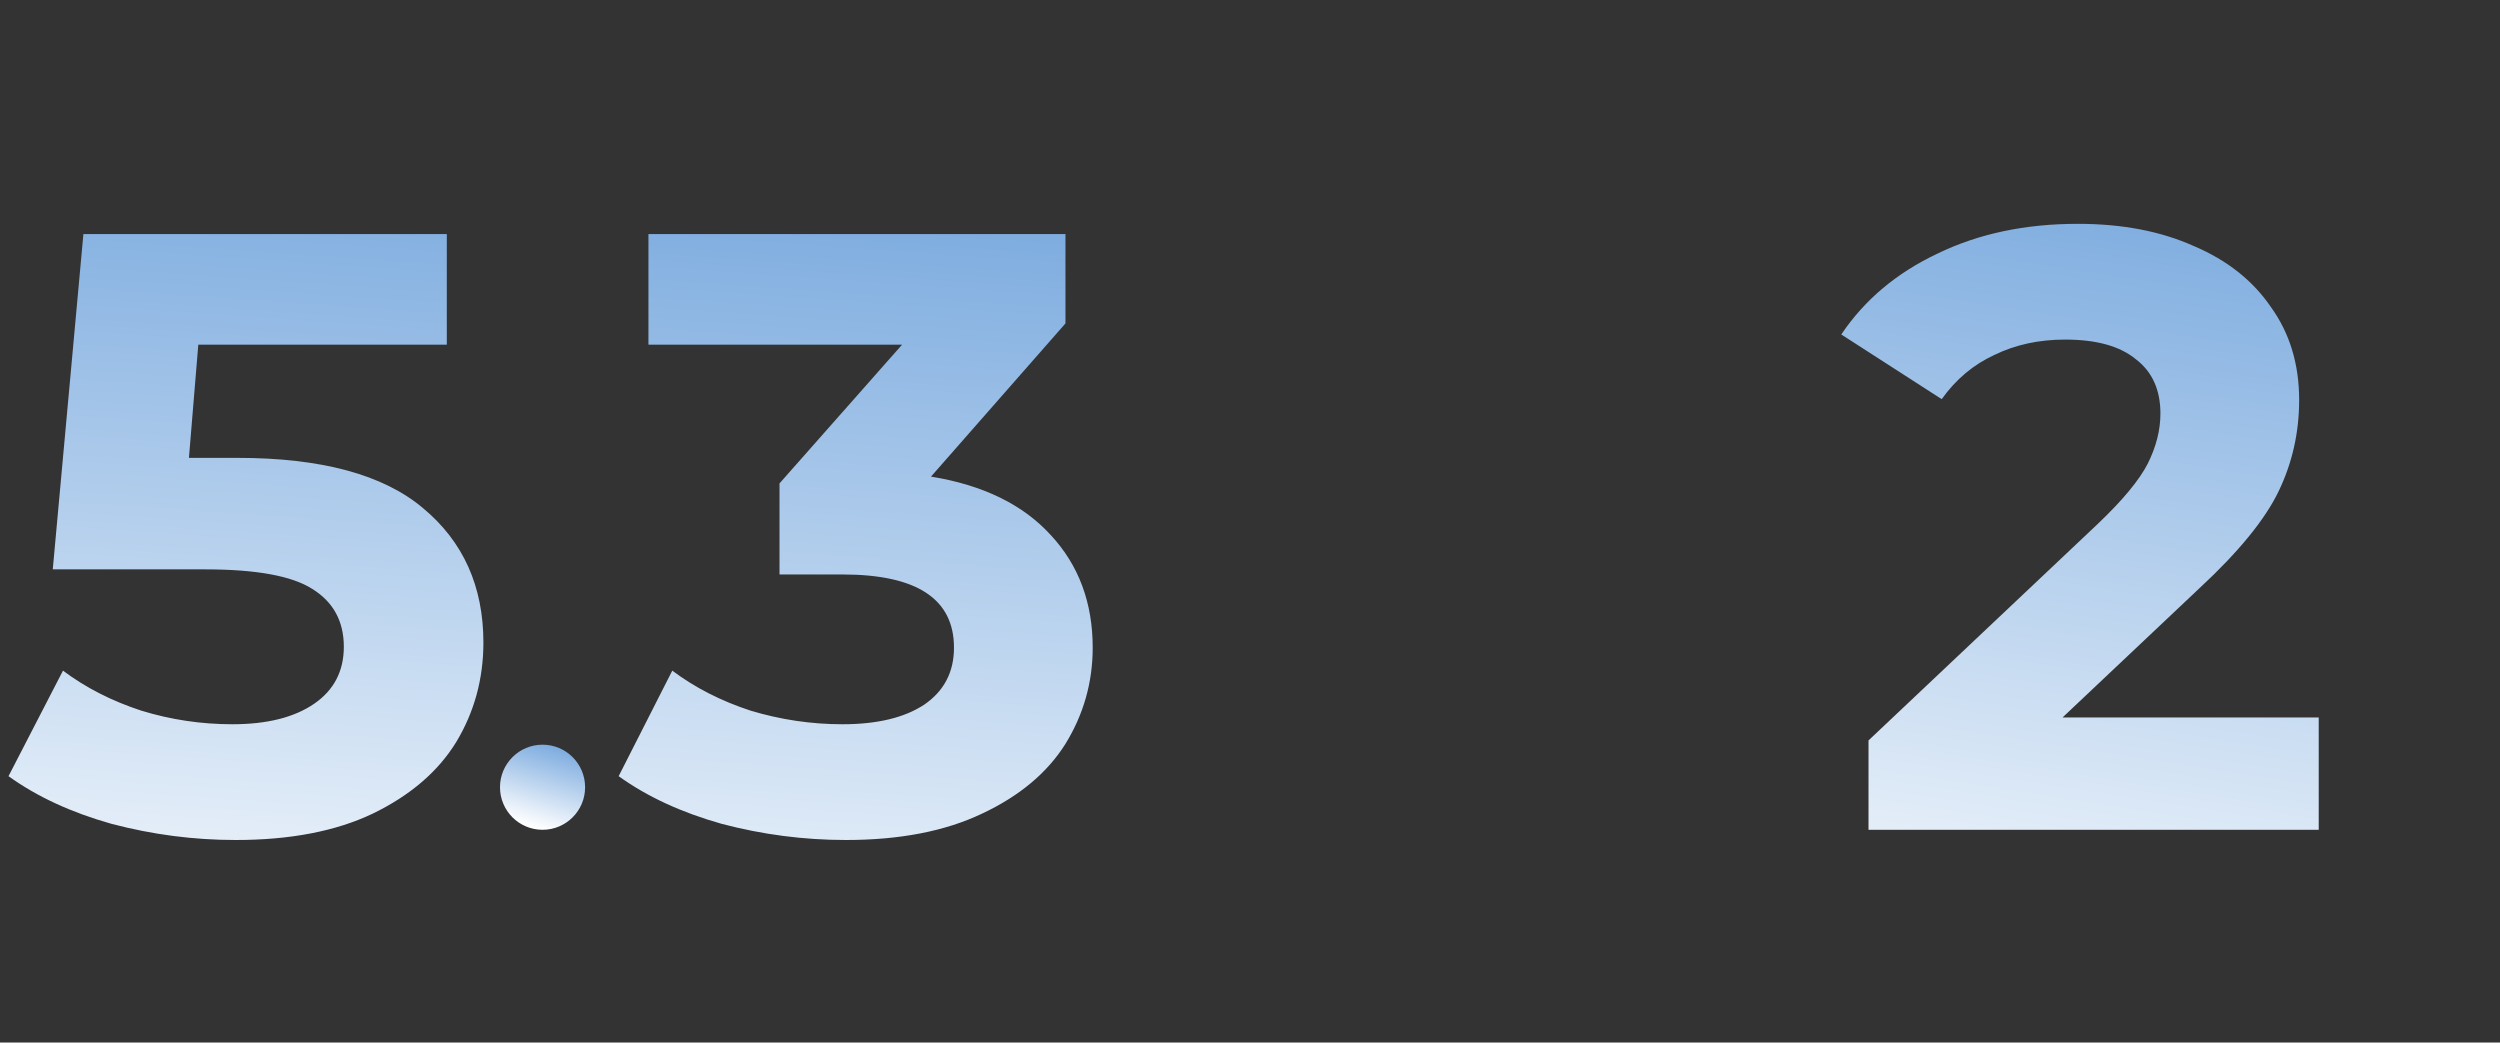 <svg width="235" height="98" viewBox="0 0 235 98" fill="none" xmlns="http://www.w3.org/2000/svg">
<rect x="0" y="0" width="235" height="98" fill="#333333" stroke="none"/>
<path d="M22.32 43.04C30.213 43.04 36.027 44.613 39.76 47.76C43.547 50.907 45.44 55.12 45.44 60.4C45.44 63.813 44.587 66.933 42.88 69.76C41.173 72.533 38.56 74.773 35.04 76.48C31.573 78.133 27.28 78.96 22.16 78.96C18.213 78.96 14.32 78.453 10.48 77.44C6.693 76.373 3.467 74.88 0.8 72.96L5.92 63.04C8.053 64.64 10.507 65.893 13.28 66.8C16.053 67.653 18.907 68.08 21.84 68.08C25.093 68.08 27.653 67.44 29.52 66.16C31.387 64.88 32.32 63.093 32.32 60.8C32.32 58.4 31.333 56.587 29.36 55.36C27.44 54.133 24.08 53.52 19.28 53.52H4.96L7.84 22H42V32.4H18.64L17.76 43.04H22.32ZM87.514 44.8C92.421 45.6 96.181 47.44 98.794 50.32C101.408 53.147 102.714 56.667 102.714 60.88C102.714 64.133 101.861 67.147 100.154 69.92C98.448 72.64 95.834 74.827 92.314 76.48C88.848 78.133 84.581 78.96 79.514 78.96C75.568 78.96 71.674 78.453 67.834 77.44C64.048 76.373 60.821 74.88 58.154 72.96L63.194 63.04C65.328 64.64 67.781 65.893 70.554 66.8C73.381 67.653 76.261 68.08 79.194 68.08C82.448 68.08 85.008 67.467 86.874 66.24C88.741 64.96 89.674 63.173 89.674 60.88C89.674 56.293 86.181 54 79.194 54H73.274V45.44L84.794 32.4H60.954V22H100.154V30.4L87.514 44.8Z" fill="url(#paint0_linear)"/>
<path d="M217.96 67.44V78H175.64V69.6L197.24 49.2C199.533 47.013 201.08 45.147 201.88 43.6C202.68 42 203.08 40.427 203.08 38.88C203.08 36.64 202.307 34.933 200.76 33.76C199.267 32.533 197.053 31.92 194.12 31.92C191.667 31.92 189.453 32.4 187.48 33.36C185.507 34.267 183.853 35.653 182.52 37.52L173.08 31.44C175.267 28.187 178.28 25.653 182.12 23.84C185.96 21.973 190.36 21.04 195.32 21.04C199.48 21.04 203.107 21.733 206.2 23.12C209.347 24.453 211.773 26.373 213.48 28.88C215.24 31.333 216.12 34.24 216.12 37.6C216.12 40.64 215.48 43.493 214.2 46.16C212.92 48.827 210.44 51.867 206.76 55.28L193.88 67.44H217.96Z" fill="url(#paint1_linear)"/>
<circle cx="51" cy="74" r="4" fill="url(#paint2_linear)"/>
<defs>
<linearGradient id="paint0_linear" x1="81.708" y1="14.5" x2="75.709" y2="99.601" gradientUnits="userSpaceOnUse">
<stop stop-color="#74A6DD"/>
<stop offset="1" stop-color="white"/>
</linearGradient>
<linearGradient id="paint1_linear" x1="210" y1="14.5" x2="197" y2="98" gradientUnits="userSpaceOnUse">
<stop stop-color="#74A6DD"/>
<stop offset="1" stop-color="white"/>
</linearGradient>
<linearGradient id="paint2_linear" x1="53.5" y1="70" x2="51" y2="78" gradientUnits="userSpaceOnUse">
<stop stop-color="#74A6DD"/>
<stop offset="1" stop-color="white"/>
</linearGradient>
</defs>
</svg>
